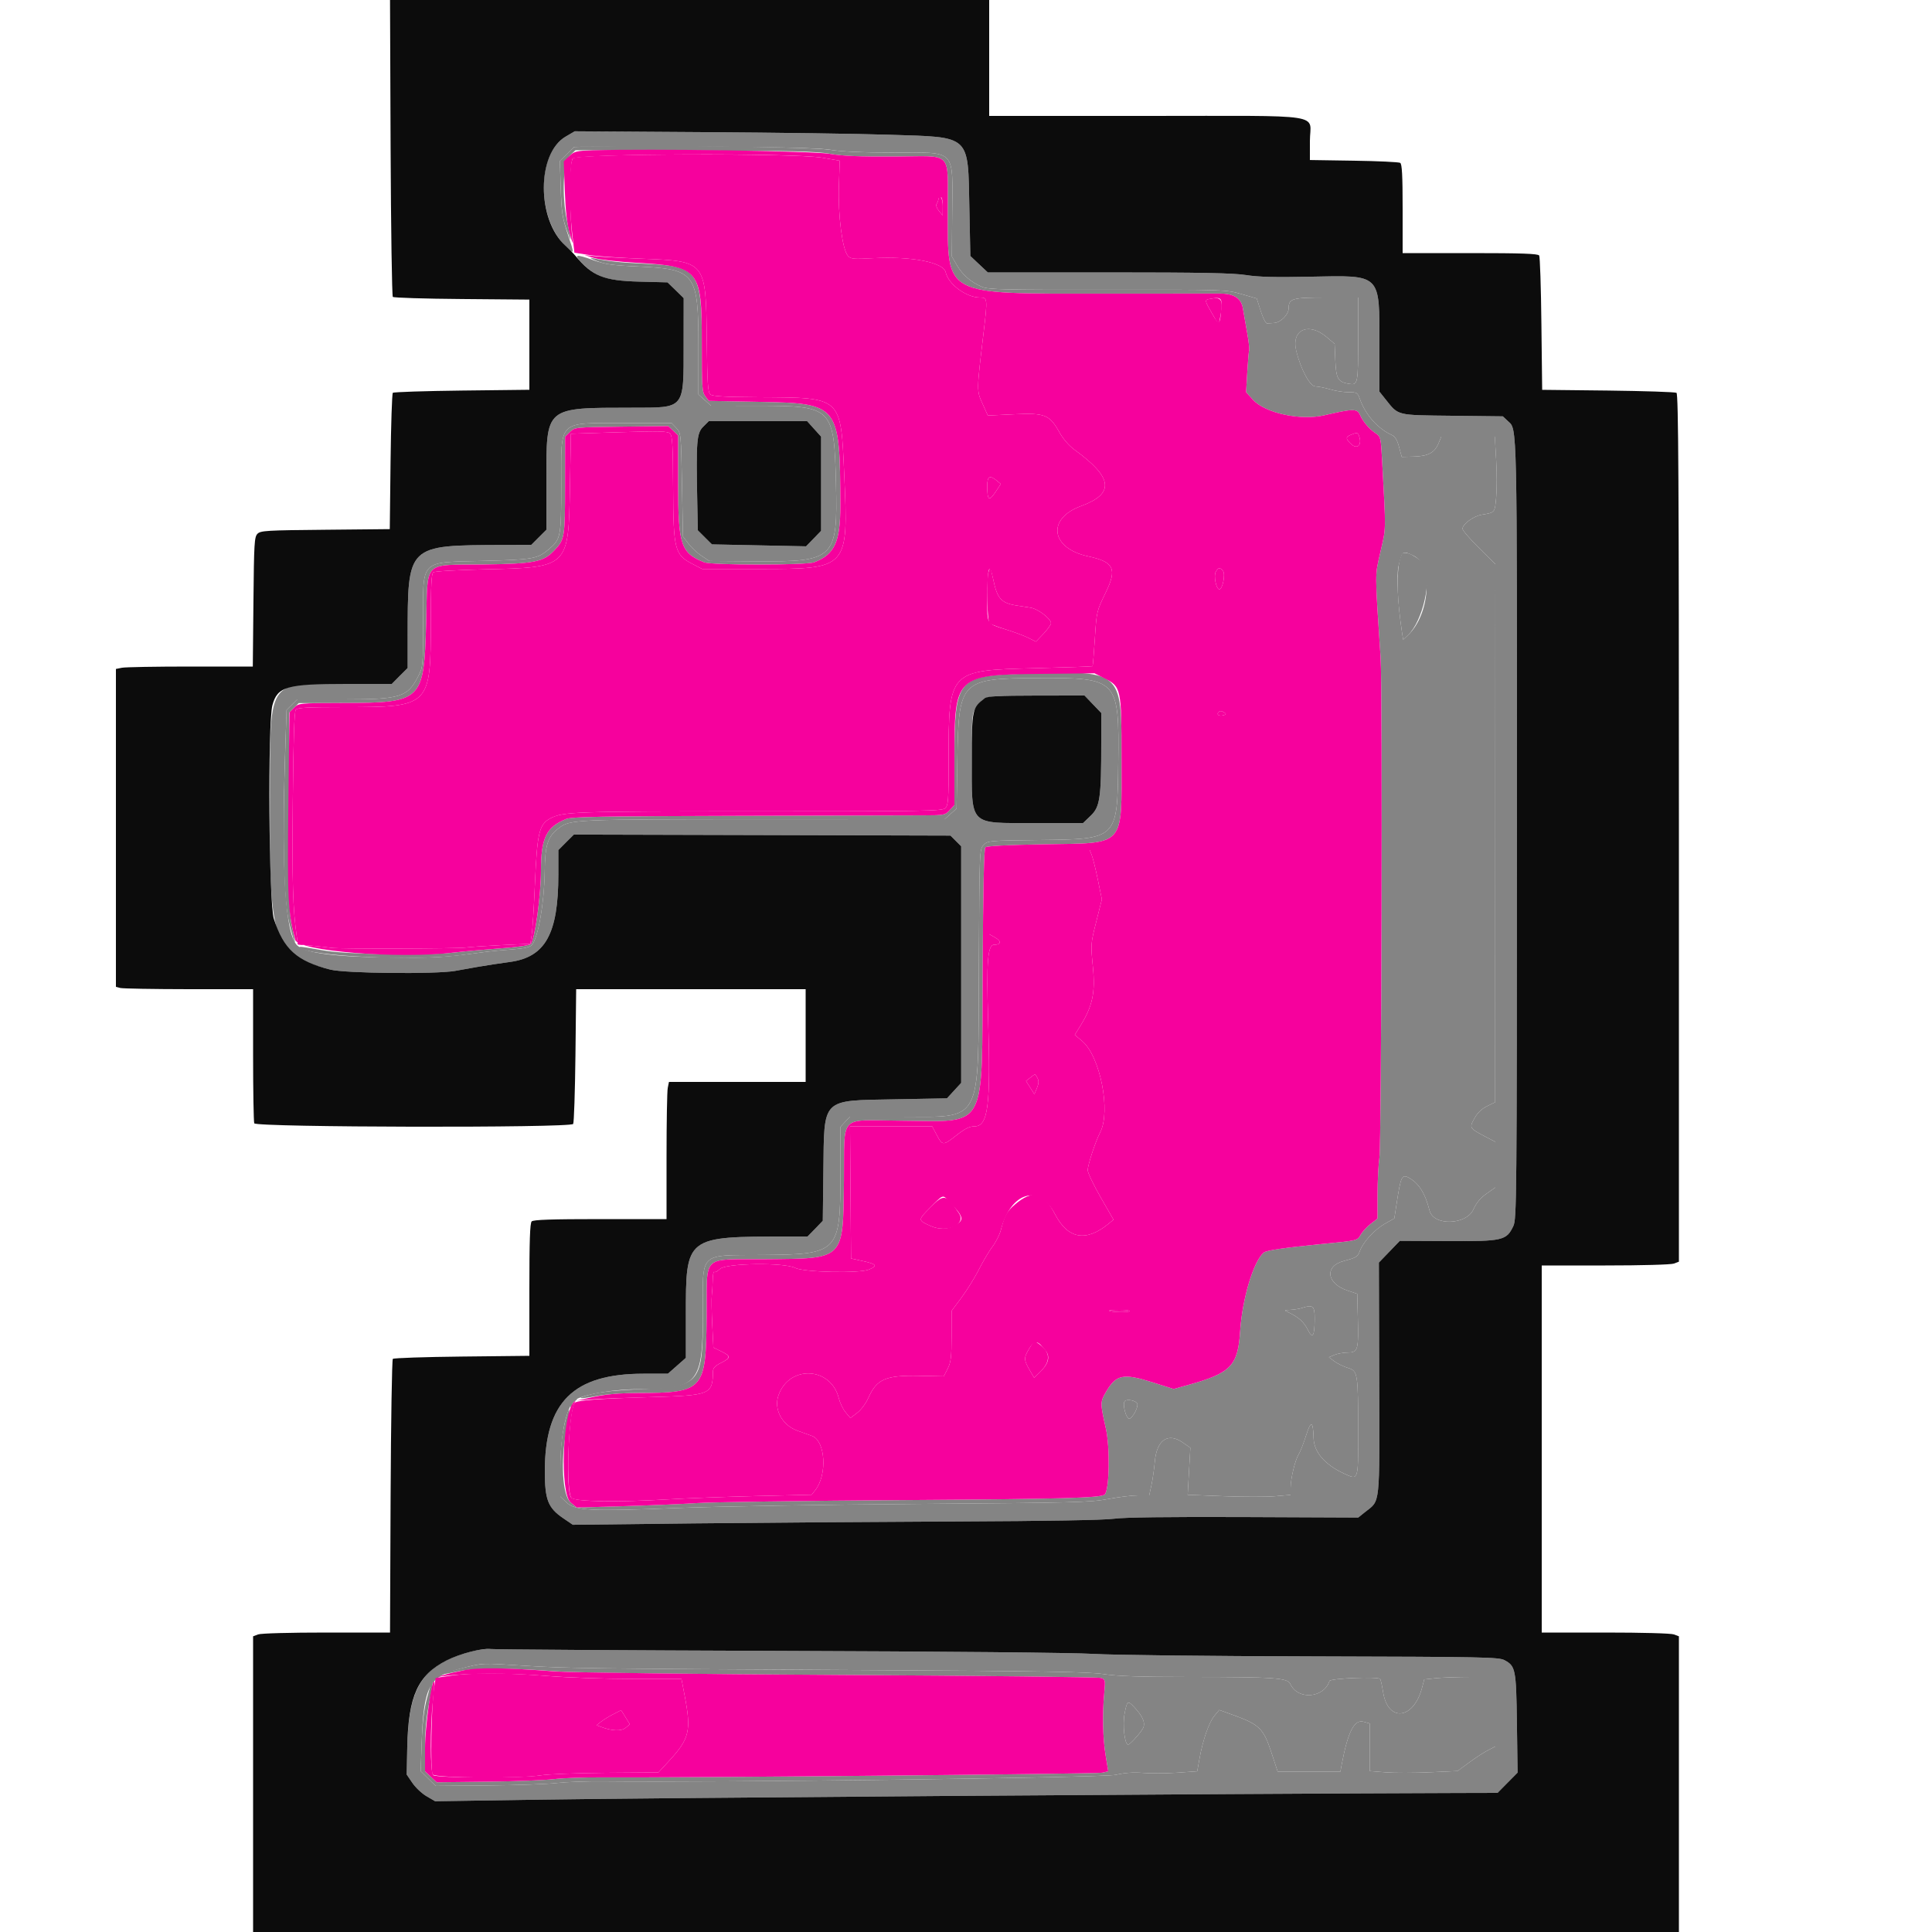 <svg xmlns="http://www.w3.org/2000/svg" width="40" height="40" viewBox="0 0 40 40" fill="none">
<path fillRule="evenodd" clipRule="evenodd" d="M11.71 2.829C11.11 3.179 11.107 4.511 11.704 5.091C11.899 5.28 11.899 5.283 11.752 4.838C11.642 4.505 11.624 4.392 11.609 3.896L11.591 3.332L11.742 3.186L11.892 3.04L12.336 3.038C15.057 3.025 16.872 3.049 17.19 3.101C17.425 3.14 17.862 3.159 18.522 3.159C19.814 3.16 19.725 3.064 19.714 4.445L19.707 5.311L19.814 5.494C19.933 5.696 20.106 5.845 20.334 5.94C20.464 5.995 20.797 6.002 22.932 5.999C25.371 5.996 25.381 5.996 25.7 6.088L26.02 6.18L26.102 6.44C26.148 6.583 26.206 6.698 26.233 6.696C26.259 6.694 26.326 6.689 26.382 6.686C26.514 6.678 26.68 6.511 26.68 6.385C26.68 6.18 26.748 6.16 27.463 6.16H28.12L28.119 6.97C28.119 7.961 28.116 7.976 27.927 7.946C27.701 7.909 27.662 7.84 27.646 7.458L27.632 7.119L27.471 6.982C27.092 6.657 26.726 6.825 26.838 7.271C26.936 7.657 27.122 8 27.235 8C27.293 8.001 27.428 8.028 27.536 8.06C27.644 8.093 27.816 8.12 27.918 8.12C28.096 8.12 28.106 8.126 28.158 8.27C28.273 8.589 28.525 8.873 28.808 9.002C28.884 9.036 28.925 9.102 28.966 9.254L29.022 9.46L29.274 9.453C29.569 9.444 29.702 9.373 29.784 9.177L29.841 9.04H30.395H30.948L30.976 9.515C30.991 9.776 30.992 10.127 30.977 10.294C30.947 10.621 30.956 10.61 30.671 10.658C30.507 10.686 30.28 10.853 30.28 10.947C30.28 10.98 30.433 11.159 30.62 11.343L30.96 11.68L30.958 17.25L30.956 22.82L30.788 22.902C30.675 22.958 30.589 23.04 30.526 23.155C30.416 23.351 30.421 23.359 30.77 23.542L30.96 23.641V24.113V24.585L30.777 24.714C30.651 24.802 30.566 24.904 30.507 25.037C30.36 25.365 29.68 25.386 29.598 25.065C29.505 24.698 29.37 24.489 29.157 24.378C29.024 24.31 29 24.364 28.915 24.923L28.868 25.226L28.676 25.334C28.457 25.457 28.222 25.714 28.153 25.903C28.111 26.02 28.079 26.039 27.823 26.107C27.417 26.213 27.462 26.574 27.9 26.72L28.1 26.787L28.112 27.263C28.129 27.954 28.116 28 27.908 28.002C27.816 28.003 27.689 28.025 27.627 28.052L27.514 28.1L27.63 28.187C27.695 28.234 27.82 28.295 27.908 28.321C28.112 28.382 28.119 28.429 28.119 29.668C28.12 30.667 28.127 30.646 27.827 30.509C27.43 30.326 27.203 30.063 27.196 29.772C27.186 29.416 27.142 29.401 27.041 29.72C26.988 29.885 26.919 30.061 26.887 30.111C26.814 30.226 26.721 30.612 26.72 30.805L26.72 30.95L26.398 30.978C26.22 30.993 25.741 30.993 25.332 30.977L24.59 30.948L24.617 30.461L24.645 29.975L24.484 29.863C24.181 29.653 23.947 29.815 23.909 30.262C23.895 30.415 23.864 30.634 23.839 30.75L23.793 30.96L23.567 30.96C23.442 30.96 23.16 30.994 22.94 31.036C22.575 31.105 22.235 31.113 19.02 31.137C17.084 31.151 14.845 31.189 14.045 31.221C12.225 31.293 11.91 31.277 11.73 31.107L11.6 30.984V30.435C11.6 29.677 11.739 29.065 11.933 28.969C12.171 28.85 12.738 28.762 13.262 28.761C14.45 28.759 14.552 28.635 14.552 27.194C14.552 25.893 14.449 25.994 15.796 25.983C17.364 25.97 17.4 25.933 17.4 24.301V23.332L17.498 23.226L17.596 23.12H18.613C20.365 23.12 20.25 23.332 20.266 20.044C20.278 17.596 20.278 17.587 20.364 17.496C20.448 17.406 20.465 17.404 21.515 17.392C23.143 17.373 23.133 17.383 23.152 15.788C23.173 14.058 23.146 14.03 21.488 14.038C19.884 14.046 19.847 14.084 19.821 15.732L19.805 16.74L19.682 16.85L19.558 16.96L15.809 16.961C11.871 16.962 11.806 16.965 11.57 17.145C11.337 17.323 11.285 17.484 11.277 18.053C11.269 18.69 11.143 19.413 11.012 19.565C10.972 19.612 10.852 19.638 10.588 19.658C10.386 19.673 10.166 19.693 10.1 19.702C9.174 19.827 9.008 19.837 8.02 19.824C6.921 19.81 6.326 19.731 6.156 19.576C5.904 19.349 5.822 18.01 5.906 15.497L5.933 14.7L6.043 14.59L6.154 14.48H7.112C8.296 14.48 8.439 14.435 8.661 13.997C8.757 13.807 8.76 13.781 8.76 12.883C8.76 11.56 8.674 11.647 10.01 11.613C11.037 11.586 11.127 11.57 11.356 11.377C11.612 11.162 11.619 11.122 11.62 10.04C11.62 8.673 11.531 8.76 12.931 8.76H13.906L14.003 8.863C14.099 8.966 14.1 8.971 14.12 10.036L14.14 11.107L14.253 11.255C14.315 11.336 14.438 11.451 14.526 11.509L14.686 11.615L15.673 11.622C17.28 11.633 17.346 11.567 17.308 10.014C17.269 8.432 17.239 8.402 15.69 8.401L14.721 8.4L14.59 8.283L14.46 8.166V7.153C14.46 5.658 14.392 5.569 13.22 5.518C12.675 5.494 12.535 5.474 12.281 5.385C11.907 5.252 11.868 5.265 12.06 5.457C12.343 5.74 12.575 5.814 13.24 5.831L13.82 5.846L13.987 6.009L14.155 6.172L14.154 7.134C14.153 8.485 14.191 8.439 13.092 8.441C11.269 8.444 11.313 8.407 11.312 9.952L11.311 10.968L11.156 11.124L11 11.28L10.41 11.283C8.415 11.291 8.442 11.265 8.44 13.205L8.44 13.831L8.275 13.995L8.11 14.16H7.176C5.482 14.16 5.596 13.973 5.587 16.756C5.577 19.53 5.672 19.782 6.84 20.075C7.149 20.153 9.01 20.172 9.42 20.102C9.508 20.087 9.715 20.05 9.88 20.02C10.045 19.991 10.348 19.944 10.553 19.917C11.291 19.819 11.56 19.335 11.56 18.105V17.6L11.72 17.439L11.881 17.279L15.78 17.289L19.678 17.3L19.789 17.411L19.9 17.522V19.971V22.42L19.753 22.58L19.606 22.74L18.533 22.76C16.991 22.789 17.066 22.714 17.047 24.248L17.035 25.275L16.877 25.438L16.72 25.6L16.31 25.601C14.185 25.603 14.2 25.591 14.2 27.242V28.113L14.014 28.277L13.829 28.44L13.324 28.441C11.87 28.442 11.28 29.026 11.28 30.462C11.28 31.051 11.346 31.22 11.662 31.434L11.86 31.569L14.38 31.54C15.766 31.525 18.214 31.507 19.82 31.5C21.67 31.492 22.857 31.472 23.06 31.444C23.272 31.414 24.179 31.403 25.75 31.409L28.121 31.419L28.263 31.305C28.582 31.051 28.563 31.234 28.555 28.54L28.548 26.14L28.765 25.915L28.982 25.69L29.981 25.695C31.115 25.701 31.19 25.683 31.332 25.384C31.401 25.24 31.404 24.85 31.406 17.126C31.408 8.629 31.414 8.899 31.221 8.72L31.113 8.62L30.07 8.608C28.901 8.595 28.959 8.609 28.69 8.272L28.56 8.109V7.133C28.56 5.653 28.607 5.699 27.121 5.729C26.4 5.744 26.05 5.735 25.8 5.695C25.539 5.653 24.878 5.64 22.955 5.64L20.451 5.64L20.27 5.47L20.09 5.3L20.07 4.317C20.039 2.771 20.116 2.843 18.42 2.79C17.782 2.769 16.054 2.745 14.58 2.736L11.9 2.718L11.71 2.829ZM16.855 8.88L17 9.04V10.015V10.99L16.844 11.15L16.689 11.311L15.714 11.291L14.74 11.271L14.594 11.126L14.448 10.98L14.436 10.38C14.411 9.139 14.424 8.969 14.557 8.837L14.674 8.72H15.692H16.71L16.855 8.88ZM29.027 11.47C28.907 11.681 28.907 12.311 29.027 13.092L29.051 13.244L29.149 13.152C29.456 12.865 29.656 11.985 29.479 11.699C29.376 11.532 29.078 11.381 29.027 11.47ZM22.627 14.581L22.8 14.761V15.375C22.8 16.523 22.774 16.703 22.585 16.885L22.424 17.04H21.421C20.042 17.04 20.12 17.119 20.12 15.709C20.12 14.785 20.121 14.774 20.216 14.645C20.399 14.397 20.371 14.403 21.457 14.401L22.453 14.4L22.627 14.581ZM26.96 27.079C26.905 27.097 26.797 27.115 26.72 27.119C26.581 27.126 26.581 27.127 26.68 27.173C26.884 27.269 26.996 27.37 27.076 27.53C27.176 27.733 27.218 27.666 27.219 27.3C27.22 27.038 27.182 27.006 26.96 27.079ZM23.288 29.008C23.23 29.066 23.32 29.397 23.387 29.372C23.46 29.344 23.571 29.127 23.546 29.062C23.521 28.998 23.336 28.959 23.288 29.008ZM9.734 34.198C8.761 34.458 8.459 34.913 8.432 36.16L8.42 36.74L8.537 36.912C8.601 37.007 8.733 37.132 8.831 37.189L9.009 37.293L11.014 37.262C13.642 37.221 25.244 37.137 30.192 37.122L31.005 37.12L31.212 36.91L31.42 36.7L31.406 35.681C31.391 34.558 31.378 34.495 31.149 34.372C31.03 34.309 30.727 34.303 27.18 34.294C25.036 34.289 23.03 34.266 22.64 34.242C22.229 34.217 19.537 34.191 16.12 34.18C12.919 34.169 10.237 34.151 10.16 34.141C10.083 34.13 9.891 34.156 9.734 34.198ZM10.86 34.487C11.732 34.541 12.12 34.547 17.9 34.578C21.612 34.598 22.533 34.613 22.851 34.661C23.138 34.704 23.615 34.72 24.631 34.72C26.403 34.721 26.657 34.738 26.715 34.866C26.868 35.202 27.408 35.16 27.526 34.803C27.544 34.747 28.521 34.708 28.574 34.761C28.586 34.773 28.614 34.897 28.636 35.036C28.738 35.668 29.272 35.601 29.444 34.935L29.487 34.771L29.729 34.745C29.862 34.731 30.194 34.72 30.466 34.72H30.96V35.439V36.158L30.81 36.235C30.727 36.277 30.551 36.392 30.419 36.489L30.177 36.667L29.599 36.693C29.28 36.707 28.871 36.708 28.69 36.694L28.36 36.668V36.175V35.682L28.23 35.647C28.038 35.594 27.906 35.855 27.778 36.535L27.751 36.68H27.102H26.453L26.323 36.284C26.16 35.787 26.074 35.703 25.531 35.507L25.244 35.403L25.146 35.52C25.032 35.655 24.904 36.021 24.835 36.407L24.787 36.673L24.369 36.702C24.139 36.717 23.822 36.719 23.665 36.706C23.469 36.69 23.292 36.702 23.1 36.746C22.837 36.806 14.889 36.907 12.51 36.881C12.164 36.877 11.723 36.893 11.53 36.915C11.338 36.938 10.694 36.961 10.1 36.966L9.02 36.975L8.865 36.823L8.71 36.67L8.73 36.085C8.771 34.924 8.877 34.715 9.509 34.554C10.012 34.425 9.94 34.429 10.86 34.487ZM23.284 35.474C23.238 35.707 23.284 36.12 23.356 36.12C23.391 36.12 23.564 35.936 23.652 35.804C23.726 35.692 23.675 35.55 23.488 35.35C23.347 35.2 23.337 35.206 23.284 35.474Z" fill="#848484"/>
<path fillRule="evenodd" clipRule="evenodd" d="M12.335 3.031L11.89 3.043L11.74 3.187L11.591 3.332L11.61 3.896C11.625 4.373 11.644 4.506 11.733 4.76C11.839 5.061 11.839 5.04 11.737 4.56C11.628 4.051 11.659 3.355 11.797 3.223L11.915 3.11L14.38 3.117C16.41 3.122 16.908 3.134 17.193 3.185C17.451 3.231 17.791 3.245 18.523 3.241C19.752 3.235 19.619 3.097 19.622 4.376C19.626 6.143 19.508 6.08 22.82 6.079C24.118 6.079 25.216 6.078 25.26 6.078C25.546 6.078 25.699 6.176 25.732 6.382C25.75 6.491 25.79 6.72 25.821 6.89C25.852 7.061 25.87 7.223 25.862 7.25C25.854 7.278 25.836 7.484 25.823 7.71L25.799 8.119L25.94 8.275C26.193 8.555 26.929 8.714 27.428 8.596C28.006 8.46 28.101 8.458 28.156 8.587C28.214 8.725 28.353 8.888 28.488 8.976C28.583 9.038 28.59 9.067 28.614 9.521C28.697 11.049 28.699 10.902 28.582 11.42C28.463 11.946 28.463 11.781 28.584 13.62C28.625 14.225 28.602 23.676 28.56 23.96C28.539 24.103 28.521 24.447 28.521 24.725L28.52 25.23L28.382 25.336C28.306 25.394 28.212 25.494 28.174 25.559C28.097 25.689 28.126 25.682 27.34 25.759C26.598 25.832 26.222 25.887 26.167 25.932C25.956 26.102 25.72 26.884 25.676 27.557C25.63 28.278 25.485 28.428 24.6 28.674L24.3 28.758L23.86 28.619C23.253 28.428 23.11 28.457 22.899 28.817C22.777 29.026 22.777 29.048 22.895 29.573C22.985 29.971 22.97 30.843 22.872 30.942C22.8 31.014 21.981 31.036 18.7 31.058C16.654 31.072 14.728 31.099 14.42 31.12C14.112 31.14 13.428 31.169 12.9 31.184L11.94 31.212L11.815 31.107C11.644 30.963 11.601 30.257 11.726 29.625C11.795 29.278 11.806 29.063 11.745 29.267C11.641 29.618 11.6 29.945 11.6 30.435V30.984L11.73 31.107C11.91 31.277 12.225 31.293 14.045 31.221C14.845 31.189 17.084 31.151 19.02 31.137C22.235 31.113 22.575 31.105 22.94 31.036C23.16 30.994 23.442 30.96 23.567 30.96L23.793 30.96L23.839 30.75C23.864 30.634 23.896 30.415 23.909 30.262C23.947 29.815 24.181 29.653 24.484 29.863L24.645 29.975L24.617 30.461L24.59 30.948L25.333 30.977C25.741 30.993 26.221 30.993 26.398 30.978L26.72 30.95L26.721 30.805C26.721 30.612 26.814 30.226 26.887 30.111C26.919 30.061 26.989 29.885 27.041 29.72C27.142 29.401 27.187 29.416 27.196 29.772C27.203 30.063 27.43 30.326 27.828 30.509C28.127 30.646 28.12 30.667 28.12 29.668C28.119 28.429 28.112 28.382 27.909 28.321C27.82 28.295 27.695 28.234 27.63 28.187L27.514 28.1L27.627 28.052C27.689 28.025 27.816 28.003 27.908 28.002C28.117 28 28.129 27.954 28.112 27.263L28.1 26.787L27.9 26.72C27.462 26.574 27.417 26.213 27.823 26.107C28.079 26.039 28.111 26.02 28.153 25.903C28.222 25.714 28.458 25.457 28.676 25.334L28.868 25.226L28.915 24.923C29 24.364 29.024 24.31 29.157 24.378C29.37 24.489 29.505 24.698 29.598 25.065C29.68 25.386 30.36 25.365 30.507 25.037C30.566 24.904 30.651 24.802 30.777 24.714L30.96 24.585V24.113V23.641L30.77 23.542C30.421 23.359 30.416 23.351 30.526 23.155C30.589 23.04 30.675 22.958 30.788 22.902L30.956 22.82L30.958 17.25L30.96 11.68L30.62 11.343C30.433 11.159 30.28 10.98 30.28 10.947C30.28 10.853 30.507 10.686 30.671 10.658C30.956 10.61 30.947 10.621 30.977 10.294C30.992 10.127 30.992 9.776 30.976 9.515L30.949 9.04H30.395H29.841L29.784 9.177C29.702 9.373 29.569 9.445 29.274 9.453L29.022 9.46L28.966 9.254C28.925 9.102 28.884 9.037 28.808 9.002C28.525 8.873 28.273 8.589 28.158 8.27C28.106 8.126 28.096 8.12 27.918 8.12C27.816 8.12 27.644 8.093 27.536 8.06C27.428 8.028 27.293 8.001 27.235 8C27.122 8 26.936 7.657 26.839 7.271C26.726 6.825 27.092 6.658 27.471 6.982L27.632 7.119L27.646 7.458C27.662 7.841 27.701 7.909 27.927 7.946C28.116 7.976 28.119 7.961 28.119 6.97L28.12 6.16H27.463C26.748 6.16 26.68 6.18 26.68 6.385C26.68 6.511 26.514 6.678 26.382 6.686C26.326 6.689 26.259 6.694 26.233 6.696C26.206 6.698 26.148 6.583 26.103 6.44L26.02 6.18L25.7 6.088C25.381 5.997 25.371 5.996 22.932 5.999C20.797 6.002 20.464 5.995 20.334 5.94C20.106 5.845 19.933 5.696 19.814 5.494L19.707 5.311L19.714 4.445C19.725 3.065 19.812 3.16 18.534 3.16C17.872 3.16 17.438 3.141 17.172 3.1C16.797 3.043 13.651 2.998 12.335 3.031ZM12.36 5.405C12.536 5.473 12.708 5.496 13.22 5.518C14.392 5.569 14.46 5.658 14.46 7.153V8.166L14.591 8.283L14.721 8.4L15.691 8.401C17.239 8.402 17.269 8.432 17.308 10.014C17.346 11.567 17.28 11.633 15.673 11.622L14.686 11.615L14.526 11.509C14.438 11.451 14.315 11.336 14.253 11.255L14.14 11.107L14.12 10.036C14.1 8.972 14.099 8.966 14.003 8.863L13.906 8.76H12.931C11.531 8.76 11.62 8.673 11.62 10.04C11.62 11.122 11.612 11.162 11.357 11.377C11.127 11.57 11.037 11.586 10.01 11.613C8.674 11.647 8.76 11.56 8.76 12.883C8.76 13.781 8.758 13.807 8.661 13.997C8.439 14.435 8.296 14.48 7.112 14.48H6.154L6.044 14.59L5.933 14.7L5.907 15.497C5.843 17.386 5.87 18.612 5.984 19.09C6.041 19.329 6.095 19.518 6.103 19.51C6.112 19.502 6.087 19.361 6.049 19.197C5.988 18.934 5.98 18.66 5.983 16.828L5.986 14.756L6.085 14.656L6.185 14.557L7.122 14.555C8.739 14.55 8.778 14.511 8.823 12.908C8.861 11.574 8.732 11.705 10.013 11.687C11.066 11.672 11.25 11.636 11.477 11.395C11.692 11.167 11.698 11.134 11.699 10.051L11.7 9.042L11.8 8.944C11.9 8.846 11.901 8.846 12.868 8.834L13.836 8.822L13.938 8.918L14.04 9.014V10.027C14.04 11.283 14.096 11.45 14.58 11.642C14.738 11.705 16.691 11.704 16.856 11.642C17.281 11.48 17.4 11.221 17.398 10.46C17.392 8.375 17.374 8.351 15.727 8.32L14.675 8.3L14.602 8.203C14.536 8.115 14.529 8.013 14.53 7.103C14.531 5.612 14.458 5.51 13.352 5.46C12.834 5.436 12.616 5.413 12.259 5.343C12.194 5.33 12.239 5.358 12.36 5.405ZM29.263 11.504C29.677 11.701 29.607 12.725 29.149 13.152L29.051 13.244L29.027 13.092C28.939 12.52 28.909 11.905 28.958 11.707C29.036 11.398 29.038 11.397 29.263 11.504ZM21.02 13.955C19.841 13.998 19.762 14.105 19.761 15.664L19.76 16.668L19.662 16.774C19.568 16.876 19.547 16.88 19.132 16.881C18.894 16.882 17.161 16.887 15.28 16.891C12.43 16.898 11.837 16.91 11.72 16.957C11.309 17.124 11.2 17.349 11.2 18.027C11.2 18.539 11.071 19.467 10.988 19.547C10.96 19.574 10.685 19.612 10.34 19.637C10.01 19.661 9.6 19.698 9.428 19.719C8.849 19.789 7.195 19.764 6.7 19.678C6.226 19.595 6.176 19.589 6.207 19.62C6.386 19.799 8.561 19.902 9.52 19.778C9.773 19.745 10.034 19.711 10.1 19.702C10.166 19.693 10.386 19.673 10.588 19.658C10.853 19.638 10.972 19.612 11.012 19.565C11.143 19.413 11.269 18.69 11.278 18.053C11.285 17.484 11.337 17.323 11.57 17.145C11.806 16.965 11.872 16.962 15.809 16.961L19.559 16.96L19.682 16.85L19.805 16.74L19.821 15.732C19.847 14.084 19.885 14.046 21.488 14.038C23.146 14.03 23.173 14.058 23.152 15.788C23.133 17.383 23.143 17.373 21.515 17.392C20.465 17.404 20.448 17.406 20.364 17.496C20.278 17.587 20.278 17.596 20.266 20.044C20.251 23.332 20.365 23.12 18.613 23.12H17.596L17.498 23.226L17.4 23.332V24.301C17.4 25.933 17.365 25.97 15.796 25.983C14.448 25.994 14.552 25.893 14.553 27.195C14.554 28.648 14.5 28.713 13.26 28.761C12.836 28.777 12.47 28.814 12.287 28.857C11.898 28.951 11.946 28.981 12.36 28.902C12.554 28.866 12.906 28.84 13.219 28.84C14.563 28.84 14.616 28.782 14.63 27.281C14.643 25.933 14.49 26.083 15.861 26.07C17.497 26.055 17.453 26.099 17.473 24.44C17.489 23.041 17.345 23.195 18.638 23.203C20.466 23.214 20.326 23.47 20.345 20.083C20.354 18.392 20.372 17.571 20.401 17.543C20.428 17.515 20.866 17.493 21.612 17.48C23.319 17.451 23.22 17.559 23.22 15.72C23.22 13.831 23.272 13.873 21.02 13.955ZM27.219 27.3C27.218 27.666 27.176 27.733 27.076 27.53C26.996 27.37 26.884 27.269 26.68 27.173C26.581 27.127 26.581 27.126 26.72 27.119C26.797 27.115 26.905 27.097 26.96 27.079C27.183 27.006 27.22 27.038 27.219 27.3ZM11.841 29.019C11.814 29.051 11.802 29.1 11.813 29.129C11.826 29.162 11.835 29.156 11.837 29.112C11.838 29.075 11.871 29.026 11.91 29.003C11.948 28.981 11.96 28.962 11.935 28.961C11.91 28.96 11.868 28.986 11.841 29.019ZM23.546 29.062C23.571 29.127 23.46 29.344 23.387 29.372C23.32 29.397 23.23 29.066 23.288 29.008C23.337 28.959 23.522 28.998 23.546 29.062ZM9.527 34.547C9.3 34.602 9.122 34.655 9.13 34.663C9.138 34.672 9.279 34.648 9.443 34.611C9.788 34.531 10.541 34.528 11.5 34.602C11.88 34.632 14.041 34.659 17.4 34.678C20.315 34.695 22.742 34.722 22.794 34.74C22.885 34.77 22.887 34.782 22.862 35.056C22.82 35.495 22.832 35.987 22.891 36.346L22.945 36.673L22.823 36.702C22.71 36.728 13.923 36.81 12.46 36.799C12.108 36.796 11.667 36.812 11.48 36.834C11.293 36.857 10.668 36.881 10.09 36.888L9.04 36.9L8.92 36.787L8.8 36.673L8.801 36.167C8.802 35.798 8.828 35.537 8.895 35.208C9.002 34.688 8.97 34.66 8.84 35.16C8.776 35.405 8.745 35.663 8.731 36.085L8.71 36.67L8.865 36.823L9.02 36.975L10.1 36.966C10.694 36.961 11.338 36.938 11.53 36.915C11.723 36.893 12.164 36.877 12.511 36.881C14.889 36.907 22.837 36.806 23.1 36.746C23.292 36.702 23.469 36.69 23.665 36.706C23.822 36.719 24.139 36.717 24.369 36.702L24.787 36.673L24.835 36.407C24.904 36.021 25.033 35.655 25.146 35.52L25.244 35.403L25.532 35.507C26.074 35.703 26.16 35.787 26.323 36.284L26.453 36.68H27.102H27.751L27.778 36.535C27.906 35.855 28.039 35.594 28.23 35.647L28.36 35.682V36.175V36.668L28.69 36.694C28.871 36.708 29.28 36.707 29.599 36.693L30.178 36.667L30.419 36.489C30.551 36.392 30.727 36.277 30.81 36.235L30.96 36.158V35.439V34.72H30.466C30.194 34.72 29.863 34.731 29.729 34.745L29.487 34.771L29.444 34.935C29.273 35.601 28.738 35.668 28.636 35.036C28.614 34.897 28.586 34.773 28.574 34.761C28.521 34.708 27.544 34.747 27.526 34.803C27.408 35.16 26.868 35.202 26.715 34.866C26.657 34.738 26.403 34.721 24.631 34.72C23.615 34.72 23.138 34.704 22.852 34.661C22.533 34.613 21.612 34.598 17.9 34.578C12.12 34.547 11.732 34.541 10.86 34.487C9.952 34.43 10.016 34.427 9.527 34.547ZM23.488 35.35C23.675 35.55 23.726 35.692 23.652 35.804C23.564 35.936 23.391 36.12 23.356 36.12C23.284 36.12 23.238 35.707 23.284 35.474C23.337 35.206 23.348 35.2 23.488 35.35Z" fill="#848484"/>
<path fillRule="evenodd" clipRule="evenodd" d="M11.862 3.278C11.784 3.364 11.776 4.215 11.846 4.826L11.893 5.232L12.197 5.28C12.363 5.306 12.851 5.34 13.28 5.356C14.62 5.407 14.614 5.398 14.633 7.027C14.644 7.952 14.655 8.123 14.708 8.167C14.755 8.205 15.008 8.22 15.715 8.224C17.448 8.235 17.405 8.195 17.48 9.85C17.566 11.774 17.56 11.78 15.739 11.78H14.538L14.341 11.678C13.968 11.487 13.941 11.381 13.936 10.108C13.932 9.225 13.921 9.024 13.873 8.976C13.824 8.927 13.668 8.922 12.817 8.949L11.82 8.98L11.8 10.08C11.769 11.759 11.78 11.748 10.02 11.788C9.454 11.801 8.998 11.828 8.97 11.85C8.932 11.88 8.92 12.135 8.919 12.875C8.919 14.624 8.902 14.64 7.143 14.64C6.37 14.64 6.16 14.651 6.124 14.694C6.093 14.733 6.074 15.306 6.062 16.605C6.046 18.262 6.063 18.827 6.144 19.387L6.168 19.554L6.474 19.582C6.642 19.597 6.815 19.616 6.858 19.624C6.99 19.648 9.449 19.643 9.64 19.618C9.739 19.605 10.081 19.582 10.4 19.567L10.98 19.54L11.008 19.36C11.024 19.261 11.054 18.784 11.075 18.3C11.121 17.238 11.163 17.063 11.397 16.942C11.662 16.805 11.867 16.798 15.693 16.798C19.15 16.798 19.503 16.792 19.568 16.733C19.633 16.674 19.64 16.582 19.64 15.741C19.64 13.877 19.639 13.878 21.434 13.834C22.08 13.818 22.614 13.799 22.62 13.793C22.627 13.786 22.648 13.527 22.668 13.219C22.703 12.661 22.705 12.654 22.892 12.269C23.133 11.775 23.064 11.633 22.528 11.518C21.754 11.352 21.666 10.739 22.38 10.478C23.084 10.22 23.044 9.888 22.24 9.307C22.135 9.23 22.011 9.088 21.939 8.959C21.729 8.583 21.639 8.547 20.996 8.577L20.452 8.603L20.342 8.358C20.218 8.082 20.218 8.11 20.364 6.887C20.448 6.178 20.446 6.16 20.288 6.16C20.004 6.159 19.634 5.885 19.579 5.636C19.534 5.431 18.872 5.303 18.08 5.345C17.662 5.368 17.614 5.363 17.554 5.295C17.44 5.164 17.348 4.452 17.368 3.855L17.386 3.327L17.023 3.265C16.451 3.168 11.951 3.179 11.862 3.278ZM19.435 4.1C19.432 4.111 19.427 4.133 19.424 4.15C19.421 4.166 19.405 4.201 19.39 4.226C19.373 4.251 19.396 4.314 19.439 4.366L19.517 4.46L19.519 4.27C19.52 4.121 19.46 4 19.435 4.1ZM25.05 6.187C24.936 6.21 24.936 6.214 25.097 6.495C25.228 6.724 25.232 6.727 25.254 6.615C25.335 6.204 25.303 6.137 25.05 6.187ZM27.97 9.001C27.856 9.047 27.857 9.084 27.973 9.193C28.103 9.316 28.207 9.208 28.136 9.023C28.108 8.952 28.096 8.95 27.97 9.001ZM20.636 9.95L20.721 10.02L20.606 10.193C20.475 10.388 20.44 10.359 20.44 10.057C20.44 9.86 20.492 9.832 20.636 9.95ZM20.562 11.988C20.646 12.395 20.727 12.486 21.051 12.537C21.133 12.55 21.263 12.57 21.341 12.582C21.49 12.605 21.76 12.812 21.76 12.902C21.76 12.932 21.689 13.031 21.604 13.121L21.447 13.285L21.294 13.208C21.209 13.165 21.005 13.088 20.84 13.037C20.419 12.906 20.44 12.939 20.44 12.405C20.441 11.749 20.483 11.607 20.562 11.988ZM25.172 11.836C25.122 11.915 25.179 12.2 25.245 12.2C25.312 12.2 25.375 11.886 25.321 11.821C25.255 11.742 25.229 11.744 25.172 11.836ZM25.228 14.746C25.18 14.793 25.239 14.833 25.323 14.811C25.387 14.794 25.394 14.781 25.353 14.755C25.289 14.714 25.261 14.712 25.228 14.746ZM20.48 18.47L20.48 19.34L20.603 19.41C20.738 19.486 20.727 19.56 20.581 19.56C20.449 19.56 20.421 19.911 20.458 21.105C20.513 22.891 20.459 23.32 20.176 23.32C20.073 23.32 19.98 23.366 19.809 23.5C19.526 23.722 19.513 23.722 19.395 23.5L19.3 23.32H18.449H17.599L17.609 24.687L17.62 26.055L17.87 26.11C18.153 26.173 18.176 26.207 17.99 26.285C17.796 26.367 16.636 26.341 16.464 26.251C16.245 26.136 15.037 26.151 14.91 26.27C14.857 26.32 14.802 26.349 14.787 26.334C14.772 26.319 14.758 26.395 14.756 26.503C14.754 26.611 14.745 26.754 14.737 26.82C14.729 26.886 14.733 27.156 14.746 27.42L14.77 27.9L14.935 27.98C15.136 28.078 15.135 28.113 14.925 28.218C14.801 28.28 14.762 28.324 14.761 28.4C14.755 28.87 14.704 28.891 13.5 28.925C12.399 28.956 11.929 28.992 11.894 29.049C11.763 29.262 11.712 30.904 11.833 31.014C11.92 31.092 12.827 31.104 13.88 31.04C14.221 31.019 15.018 30.99 15.652 30.974L16.804 30.947L16.88 30.851C17.131 30.531 17.09 29.833 16.813 29.73C16.751 29.707 16.615 29.658 16.51 29.621C16.192 29.508 16.015 29.177 16.118 28.887C16.34 28.255 17.202 28.296 17.366 28.947C17.391 29.046 17.455 29.18 17.509 29.243L17.606 29.359L17.747 29.252C17.827 29.191 17.927 29.057 17.978 28.942C18.153 28.55 18.337 28.471 19.035 28.485L19.54 28.495L19.62 28.338C19.688 28.204 19.7 28.099 19.701 27.66L19.702 27.14L19.91 26.86C20.024 26.706 20.186 26.445 20.269 26.28C20.352 26.115 20.478 25.903 20.549 25.808C20.62 25.714 20.697 25.561 20.721 25.468C20.923 24.677 21.513 24.501 21.841 25.135C22.109 25.654 22.485 25.721 22.957 25.332L23.054 25.252L22.787 24.788C22.64 24.532 22.52 24.28 22.52 24.228C22.52 24.119 22.679 23.635 22.778 23.444C23.003 23.008 22.778 21.867 22.404 21.553L22.252 21.426L22.365 21.243C22.621 20.83 22.68 20.552 22.627 20.019C22.581 19.549 22.581 19.537 22.697 19.081L22.813 18.62L22.731 18.22C22.686 18 22.629 17.77 22.605 17.71L22.562 17.6H21.521H20.48L20.48 18.47ZM21.479 22.319C21.51 22.376 21.507 22.433 21.469 22.526L21.416 22.654L21.329 22.517L21.242 22.38L21.331 22.311C21.441 22.226 21.429 22.225 21.479 22.319ZM19.666 24.89C19.949 25.192 19.965 25.254 19.79 25.36C19.636 25.454 19.447 25.462 19.269 25.383C19 25.263 19 25.263 19.259 25.001C19.539 24.718 19.512 24.726 19.666 24.89ZM22.964 27.138C22.995 27.168 23.357 27.176 23.386 27.147C23.401 27.132 23.308 27.12 23.18 27.12C23.052 27.12 22.954 27.128 22.964 27.138ZM21.302 27.932C21.192 28.12 21.195 28.157 21.333 28.392L21.411 28.525L21.522 28.418C21.765 28.185 21.755 27.986 21.492 27.811C21.412 27.758 21.4 27.765 21.302 27.932ZM9.32 34.695L9.02 34.74L8.99 34.92C8.929 35.293 8.905 36.674 8.959 36.739C9.021 36.814 10.768 36.827 11.2 36.756C11.343 36.732 11.948 36.709 12.546 36.704L13.632 36.696L13.846 36.464C14.278 35.996 14.316 35.837 14.172 35.09L14.109 34.76L13.084 34.76C12.521 34.76 11.736 34.733 11.34 34.7C10.508 34.632 9.749 34.63 9.32 34.695ZM12.953 35.772C12.863 35.846 12.672 35.84 12.445 35.754L12.351 35.719L12.445 35.645C12.497 35.604 12.612 35.534 12.7 35.489L12.86 35.407L12.95 35.553L13.041 35.7L12.953 35.772Z" fill="#F6019D"/>
<path fillRule="evenodd" clipRule="evenodd" d="M8.087 3.057C8.094 4.738 8.115 6.128 8.133 6.147C8.152 6.165 8.795 6.185 9.563 6.191L10.96 6.203V7.137V8.07L9.562 8.086C8.793 8.095 8.15 8.116 8.133 8.133C8.116 8.15 8.095 8.792 8.086 9.56L8.07 10.955L6.737 10.968C5.52 10.979 5.396 10.986 5.331 11.051C5.266 11.117 5.259 11.24 5.247 12.461L5.234 13.8H3.942C3.231 13.8 2.594 13.811 2.525 13.825L2.4 13.85V17.14V20.431L2.49 20.455C2.539 20.468 3.178 20.479 3.91 20.48L5.24 20.48V21.837C5.24 22.583 5.251 23.222 5.264 23.257C5.297 23.342 11.813 23.355 11.867 23.27C11.884 23.242 11.905 22.604 11.914 21.85L11.929 20.48H14.305H16.68V21.44V22.4H15.265H13.85L13.825 22.525C13.811 22.594 13.8 23.233 13.8 23.945V25.24H12.428C11.414 25.24 11.043 25.253 11.008 25.288C10.972 25.323 10.96 25.693 10.96 26.703V28.071L9.563 28.086C8.794 28.094 8.151 28.116 8.133 28.134C8.115 28.152 8.094 29.434 8.087 30.983L8.075 33.8H6.76C6.002 33.8 5.402 33.816 5.343 33.839L5.24 33.878V36.939V40H20H34.76V36.939V33.878L34.657 33.839C34.598 33.816 33.996 33.8 33.237 33.8H31.92V30V26.2H33.237C33.996 26.2 34.598 26.183 34.657 26.161L34.76 26.122V17.143C34.76 10.004 34.75 8.158 34.71 8.133C34.682 8.116 34.045 8.095 33.294 8.086L31.929 8.071L31.913 6.705C31.905 5.955 31.884 5.317 31.867 5.29C31.842 5.252 31.512 5.24 30.438 5.24H29.04V4.322C29.04 3.632 29.027 3.397 28.99 3.372C28.962 3.355 28.53 3.334 28.03 3.327L27.12 3.313V2.92C27.12 2.337 27.527 2.4 23.737 2.4H20.48V1.2V0H14.277H8.075L8.087 3.057ZM18.42 2.79C20.117 2.844 20.039 2.771 20.07 4.317L20.09 5.3L20.27 5.47L20.451 5.64L22.956 5.64C24.878 5.64 25.539 5.653 25.8 5.695C26.05 5.735 26.4 5.744 27.121 5.729C28.607 5.699 28.56 5.653 28.56 7.133V8.109L28.69 8.272C28.959 8.609 28.901 8.595 30.071 8.608L31.114 8.62L31.221 8.72C31.414 8.899 31.408 8.629 31.406 17.126C31.404 24.85 31.401 25.24 31.332 25.384C31.19 25.683 31.115 25.701 29.981 25.695L28.982 25.69L28.765 25.915L28.548 26.14L28.555 28.54C28.563 31.234 28.582 31.051 28.263 31.305L28.121 31.419L25.75 31.409C24.18 31.403 23.272 31.414 23.06 31.444C22.857 31.472 21.67 31.492 19.82 31.5C18.214 31.507 15.766 31.525 14.38 31.54L11.86 31.569L11.662 31.434C11.346 31.22 11.28 31.051 11.28 30.462C11.28 29.026 11.87 28.442 13.324 28.441L13.829 28.44L14.014 28.277L14.2 28.113V27.242C14.2 25.591 14.185 25.603 16.31 25.601L16.72 25.6L16.878 25.438L17.035 25.275L17.047 24.248C17.066 22.714 16.991 22.789 18.533 22.76L19.606 22.74L19.753 22.58L19.9 22.42V19.971V17.522L19.789 17.411L19.678 17.3L15.78 17.289L11.881 17.279L11.72 17.439L11.56 17.6V18.105C11.56 19.335 11.291 19.819 10.553 19.917C10.348 19.944 10.045 19.991 9.88 20.02C9.715 20.05 9.508 20.087 9.42 20.102C9.01 20.172 7.149 20.153 6.84 20.075C6.144 19.901 5.87 19.653 5.669 19.02C5.566 18.695 5.541 14.968 5.64 14.601C5.744 14.214 5.932 14.16 7.176 14.16H8.111L8.275 13.995L8.44 13.831L8.44 13.205C8.442 11.265 8.415 11.291 10.41 11.283L11 11.28L11.156 11.124L11.312 10.968L11.312 9.952C11.313 8.407 11.269 8.444 13.092 8.441C14.191 8.439 14.153 8.485 14.154 7.134L14.155 6.172L13.988 6.009L13.82 5.846L13.24 5.831C12.498 5.812 12.262 5.717 11.915 5.298C11.88 5.255 11.785 5.159 11.704 5.085C11.108 4.54 11.112 3.178 11.71 2.829L11.9 2.718L14.58 2.736C16.054 2.745 17.782 2.769 18.42 2.79ZM14.557 8.837C14.424 8.97 14.411 9.139 14.436 10.38L14.448 10.98L14.594 11.126L14.74 11.271L15.714 11.291L16.689 11.311L16.845 11.15L17 10.99V10.015V9.04L16.855 8.88L16.711 8.72H15.692H14.674L14.557 8.837ZM20.386 14.458C20.129 14.653 20.12 14.695 20.12 15.709C20.12 17.119 20.042 17.04 21.421 17.04H22.424L22.585 16.885C22.774 16.703 22.8 16.523 22.8 15.375V14.761L22.627 14.581L22.454 14.4L21.457 14.401C20.668 14.402 20.445 14.414 20.386 14.458ZM16.12 34.18C19.538 34.191 22.229 34.217 22.64 34.242C23.031 34.266 25.036 34.289 27.18 34.294C30.727 34.303 31.03 34.309 31.149 34.372C31.378 34.495 31.391 34.558 31.406 35.681L31.42 36.7L31.212 36.91L31.005 37.12L30.192 37.122C25.244 37.137 13.642 37.221 11.014 37.262L9.009 37.293L8.831 37.189C8.733 37.132 8.601 37.007 8.537 36.912L8.42 36.74L8.432 36.16C8.455 35.112 8.654 34.677 9.246 34.377C9.52 34.238 9.989 34.117 10.16 34.141C10.237 34.151 12.919 34.169 16.12 34.18Z" fill="#0C0C0C"/>
<path fillRule="evenodd" clipRule="evenodd" d="M12.28 3.112C11.931 3.122 11.892 3.132 11.786 3.232L11.672 3.34L11.693 3.94C11.709 4.369 11.738 4.626 11.797 4.84C11.843 5.005 11.871 5.077 11.859 5C11.792 4.556 11.79 3.357 11.856 3.284C11.95 3.18 16.424 3.164 17.023 3.265L17.386 3.327L17.368 3.855C17.348 4.452 17.44 5.164 17.554 5.295C17.614 5.364 17.662 5.368 18.08 5.346C18.872 5.303 19.534 5.431 19.579 5.636C19.634 5.885 20.004 6.159 20.288 6.16C20.446 6.16 20.448 6.178 20.364 6.887C20.218 8.11 20.218 8.082 20.342 8.358L20.452 8.603L20.996 8.577C21.639 8.547 21.729 8.583 21.939 8.959C22.011 9.088 22.135 9.23 22.24 9.307C23.044 9.888 23.084 10.22 22.38 10.478C21.666 10.739 21.754 11.352 22.528 11.518C23.064 11.633 23.133 11.775 22.892 12.269C22.705 12.654 22.703 12.661 22.668 13.219C22.648 13.527 22.627 13.786 22.62 13.793C22.614 13.799 22.08 13.818 21.434 13.834C19.639 13.878 19.64 13.877 19.64 15.741C19.64 16.582 19.633 16.674 19.568 16.733C19.503 16.792 19.15 16.798 15.693 16.798C11.867 16.798 11.662 16.805 11.397 16.942C11.163 17.063 11.121 17.238 11.075 18.3C11.054 18.784 11.024 19.261 11.008 19.36L10.98 19.54L10.4 19.567C10.081 19.582 9.739 19.605 9.64 19.618C9.449 19.643 6.99 19.648 6.858 19.624C6.815 19.616 6.642 19.597 6.474 19.582L6.168 19.554L6.144 19.387C6.063 18.827 6.046 18.262 6.062 16.605C6.074 15.306 6.093 14.733 6.124 14.694C6.16 14.651 6.37 14.64 7.143 14.64C8.902 14.64 8.919 14.624 8.919 12.875C8.92 12.135 8.932 11.88 8.97 11.85C8.998 11.828 9.454 11.801 10.02 11.788C11.78 11.748 11.769 11.759 11.8 10.08L11.82 8.98L12.817 8.949C13.668 8.923 13.824 8.927 13.873 8.976C13.921 9.024 13.932 9.225 13.936 10.108C13.941 11.381 13.968 11.487 14.341 11.678L14.538 11.78H15.739C17.56 11.78 17.566 11.774 17.48 9.85C17.405 8.195 17.448 8.235 15.715 8.224C15.008 8.22 14.755 8.205 14.708 8.167C14.655 8.123 14.644 7.952 14.633 7.028C14.614 5.398 14.621 5.407 13.28 5.356C12.851 5.34 12.41 5.316 12.3 5.303L12.1 5.28L12.3 5.341C12.411 5.375 12.802 5.42 13.18 5.441C14.483 5.516 14.531 5.576 14.53 7.103C14.529 8.013 14.536 8.115 14.602 8.203L14.675 8.3L15.727 8.32C17.374 8.351 17.392 8.375 17.398 10.46C17.4 11.221 17.281 11.48 16.856 11.642C16.691 11.704 14.738 11.705 14.58 11.642C14.096 11.45 14.04 11.283 14.04 10.027V9.014L13.938 8.918L13.836 8.822L12.868 8.834C11.901 8.846 11.9 8.846 11.8 8.944L11.7 9.042L11.699 10.051C11.698 11.134 11.692 11.167 11.477 11.395C11.25 11.636 11.066 11.672 10.013 11.687C8.732 11.705 8.861 11.574 8.823 12.908C8.778 14.511 8.739 14.55 7.122 14.555C6.186 14.557 6.184 14.557 6.088 14.654L5.992 14.75L5.97 16.665C5.948 18.61 5.964 18.917 6.113 19.46C6.177 19.693 8.264 19.859 9.402 19.721C9.588 19.699 10.01 19.661 10.34 19.637C10.685 19.612 10.96 19.574 10.988 19.547C11.071 19.467 11.2 18.539 11.2 18.027C11.2 17.349 11.309 17.124 11.72 16.957C11.837 16.91 12.43 16.898 15.28 16.891C17.161 16.887 18.894 16.882 19.132 16.881C19.547 16.88 19.568 16.876 19.662 16.774L19.76 16.668L19.76 15.664C19.761 13.998 19.789 13.971 21.544 13.952L22.66 13.94L22.86 14.04C23.214 14.217 23.22 14.244 23.22 15.72C23.22 17.559 23.319 17.451 21.612 17.48C20.866 17.493 20.428 17.515 20.401 17.543C20.372 17.571 20.354 18.392 20.345 20.083C20.326 23.47 20.466 23.214 18.638 23.203C17.345 23.195 17.489 23.041 17.473 24.44C17.453 26.099 17.497 26.055 15.861 26.07C14.49 26.083 14.643 25.933 14.63 27.281C14.616 28.784 14.567 28.838 13.204 28.841C12.822 28.843 12.552 28.866 12.3 28.92L11.94 28.997L12.22 28.975C12.374 28.962 12.95 28.94 13.5 28.925C14.704 28.891 14.755 28.87 14.761 28.4C14.762 28.324 14.8 28.281 14.921 28.22C15.13 28.115 15.133 28.076 14.935 27.98L14.77 27.9L14.746 27.42C14.733 27.156 14.729 26.886 14.737 26.82C14.745 26.754 14.754 26.611 14.756 26.503C14.758 26.395 14.772 26.319 14.787 26.334C14.802 26.349 14.857 26.32 14.91 26.27C15.037 26.151 16.245 26.136 16.464 26.251C16.636 26.341 17.796 26.367 17.99 26.285C18.176 26.207 18.153 26.173 17.87 26.11L17.62 26.055L17.609 24.687L17.599 23.32H18.449H19.3L19.395 23.5C19.513 23.722 19.526 23.722 19.809 23.5C19.98 23.366 20.073 23.32 20.176 23.32C20.459 23.32 20.513 22.891 20.458 21.105C20.421 19.911 20.449 19.56 20.581 19.56C20.727 19.56 20.738 19.486 20.603 19.41L20.48 19.34L20.48 18.47L20.48 17.6H21.521H22.562L22.605 17.71C22.629 17.77 22.686 18 22.731 18.22L22.813 18.62L22.697 19.081C22.581 19.537 22.581 19.549 22.627 20.019C22.68 20.552 22.621 20.83 22.365 21.243L22.252 21.426L22.404 21.553C22.778 21.867 23.003 23.008 22.778 23.444C22.679 23.635 22.52 24.119 22.52 24.228C22.52 24.28 22.64 24.532 22.787 24.788L23.054 25.252L22.957 25.332C22.485 25.721 22.109 25.654 21.841 25.135C21.604 24.677 21.38 24.624 21.011 24.94C20.847 25.08 20.796 25.173 20.721 25.468C20.697 25.561 20.62 25.714 20.549 25.808C20.478 25.903 20.352 26.115 20.269 26.28C20.186 26.445 20.024 26.706 19.91 26.86L19.702 27.14L19.701 27.66C19.7 28.099 19.688 28.204 19.62 28.338L19.54 28.495L19.035 28.485C18.337 28.471 18.153 28.55 17.978 28.942C17.927 29.057 17.827 29.191 17.747 29.252L17.606 29.359L17.509 29.243C17.455 29.18 17.391 29.046 17.366 28.947C17.202 28.296 16.34 28.255 16.118 28.887C16.015 29.177 16.192 29.508 16.51 29.621C16.615 29.658 16.751 29.707 16.813 29.73C17.09 29.833 17.131 30.531 16.88 30.851L16.804 30.947L15.652 30.974C15.018 30.99 14.221 31.019 13.88 31.04C12.775 31.107 11.904 31.093 11.826 31.007C11.708 30.876 11.769 29.266 11.901 29.033C11.923 28.994 11.919 28.992 11.885 29.023C11.645 29.243 11.589 30.916 11.815 31.107L11.94 31.212L12.9 31.184C13.428 31.169 14.112 31.14 14.42 31.12C14.728 31.099 16.654 31.072 18.7 31.058C21.981 31.036 22.8 31.014 22.872 30.942C22.97 30.843 22.985 29.971 22.895 29.573C22.777 29.048 22.777 29.026 22.899 28.817C23.11 28.457 23.253 28.428 23.86 28.619L24.3 28.758L24.6 28.674C25.485 28.428 25.63 28.278 25.676 27.557C25.72 26.884 25.956 26.102 26.167 25.932C26.222 25.887 26.598 25.832 27.34 25.759C28.126 25.682 28.097 25.689 28.174 25.559C28.212 25.494 28.306 25.394 28.382 25.336L28.52 25.23L28.521 24.725C28.521 24.447 28.539 24.103 28.56 23.96C28.602 23.676 28.625 14.225 28.584 13.62C28.463 11.781 28.463 11.946 28.582 11.42C28.699 10.902 28.697 11.049 28.614 9.521C28.59 9.067 28.583 9.038 28.488 8.976C28.353 8.888 28.214 8.725 28.156 8.587C28.101 8.458 28.006 8.46 27.428 8.596C26.929 8.714 26.193 8.555 25.94 8.275L25.799 8.119L25.823 7.71C25.836 7.484 25.854 7.278 25.862 7.25C25.87 7.223 25.852 7.061 25.821 6.89C25.79 6.72 25.75 6.491 25.732 6.382C25.699 6.176 25.546 6.078 25.26 6.078C25.216 6.078 24.118 6.079 22.82 6.079C19.508 6.08 19.626 6.143 19.622 4.376C19.619 3.097 19.752 3.235 18.523 3.241C17.798 3.245 17.445 3.23 17.18 3.185C16.836 3.126 13.46 3.076 12.28 3.112ZM19.519 4.27L19.517 4.46L19.439 4.366C19.396 4.314 19.373 4.251 19.39 4.226C19.405 4.201 19.421 4.167 19.424 4.15C19.436 4.086 19.441 4.08 19.48 4.08C19.502 4.08 19.519 4.166 19.519 4.27ZM25.288 6.34C25.259 6.743 25.246 6.754 25.097 6.495C24.936 6.214 24.936 6.211 25.05 6.188C25.263 6.145 25.301 6.169 25.288 6.34ZM28.136 9.023C28.207 9.208 28.103 9.316 27.973 9.193C27.857 9.084 27.856 9.047 27.97 9.001C28.096 8.951 28.108 8.952 28.136 9.023ZM20.44 10.057C20.44 10.359 20.475 10.388 20.606 10.193L20.721 10.02L20.636 9.95C20.492 9.832 20.44 9.86 20.44 10.057ZM20.465 11.85C20.418 12.028 20.437 12.868 20.49 12.907C20.517 12.927 20.675 12.986 20.84 13.037C21.005 13.088 21.209 13.165 21.294 13.208L21.447 13.285L21.604 13.121C21.689 13.031 21.76 12.932 21.76 12.902C21.76 12.812 21.49 12.605 21.341 12.582C21.263 12.57 21.133 12.55 21.051 12.537C20.727 12.486 20.646 12.395 20.562 11.988C20.509 11.734 20.5 11.721 20.465 11.85ZM25.321 11.821C25.375 11.886 25.312 12.2 25.245 12.2C25.179 12.2 25.122 11.915 25.172 11.836C25.229 11.744 25.255 11.742 25.321 11.821ZM25.353 14.755C25.394 14.781 25.387 14.794 25.323 14.811C25.239 14.833 25.18 14.793 25.228 14.746C25.261 14.712 25.289 14.714 25.353 14.755ZM21.331 22.311L21.242 22.38L21.329 22.517L21.416 22.654L21.469 22.526C21.507 22.433 21.51 22.376 21.479 22.319C21.429 22.225 21.441 22.226 21.331 22.311ZM19.259 25.001C19 25.263 19 25.263 19.269 25.383C19.61 25.535 20.011 25.354 19.854 25.119C19.587 24.719 19.546 24.711 19.259 25.001ZM23.386 27.147C23.357 27.176 22.995 27.168 22.964 27.138C22.954 27.128 23.052 27.12 23.18 27.12C23.308 27.12 23.401 27.132 23.386 27.147ZM21.654 27.971C21.747 28.096 21.704 28.244 21.522 28.418L21.411 28.525L21.333 28.392C21.195 28.157 21.192 28.12 21.302 27.932C21.418 27.735 21.483 27.742 21.654 27.971ZM9.62 34.578C9.466 34.608 9.277 34.651 9.2 34.675L9.06 34.719L9.2 34.7C9.651 34.638 10.56 34.636 11.289 34.696C11.74 34.732 12.513 34.76 13.093 34.76H14.109L14.172 35.09C14.316 35.837 14.278 35.996 13.846 36.464L13.632 36.696L12.546 36.704C11.948 36.709 11.343 36.732 11.2 36.756C10.827 36.817 9.03 36.814 8.968 36.752C8.906 36.691 8.903 35.747 8.963 35.214C8.986 35.004 8.998 34.825 8.989 34.816C8.937 34.763 8.8 35.752 8.8 36.187V36.673L8.92 36.787L9.04 36.9L10.09 36.888C10.668 36.881 11.293 36.857 11.48 36.834C11.667 36.812 12.108 36.796 12.46 36.799C13.923 36.81 22.71 36.728 22.823 36.702L22.945 36.673L22.891 36.346C22.832 35.987 22.82 35.495 22.862 35.056C22.887 34.782 22.885 34.77 22.794 34.74C22.742 34.722 20.306 34.694 17.38 34.678C14.392 34.661 11.814 34.629 11.5 34.605C10.481 34.529 9.918 34.521 9.62 34.578ZM12.7 35.489C12.612 35.534 12.497 35.604 12.445 35.645L12.351 35.719L12.445 35.754C12.672 35.84 12.863 35.846 12.953 35.772L13.041 35.7L12.95 35.553L12.86 35.407L12.7 35.489Z" fill="#F6019D"/>
</svg>